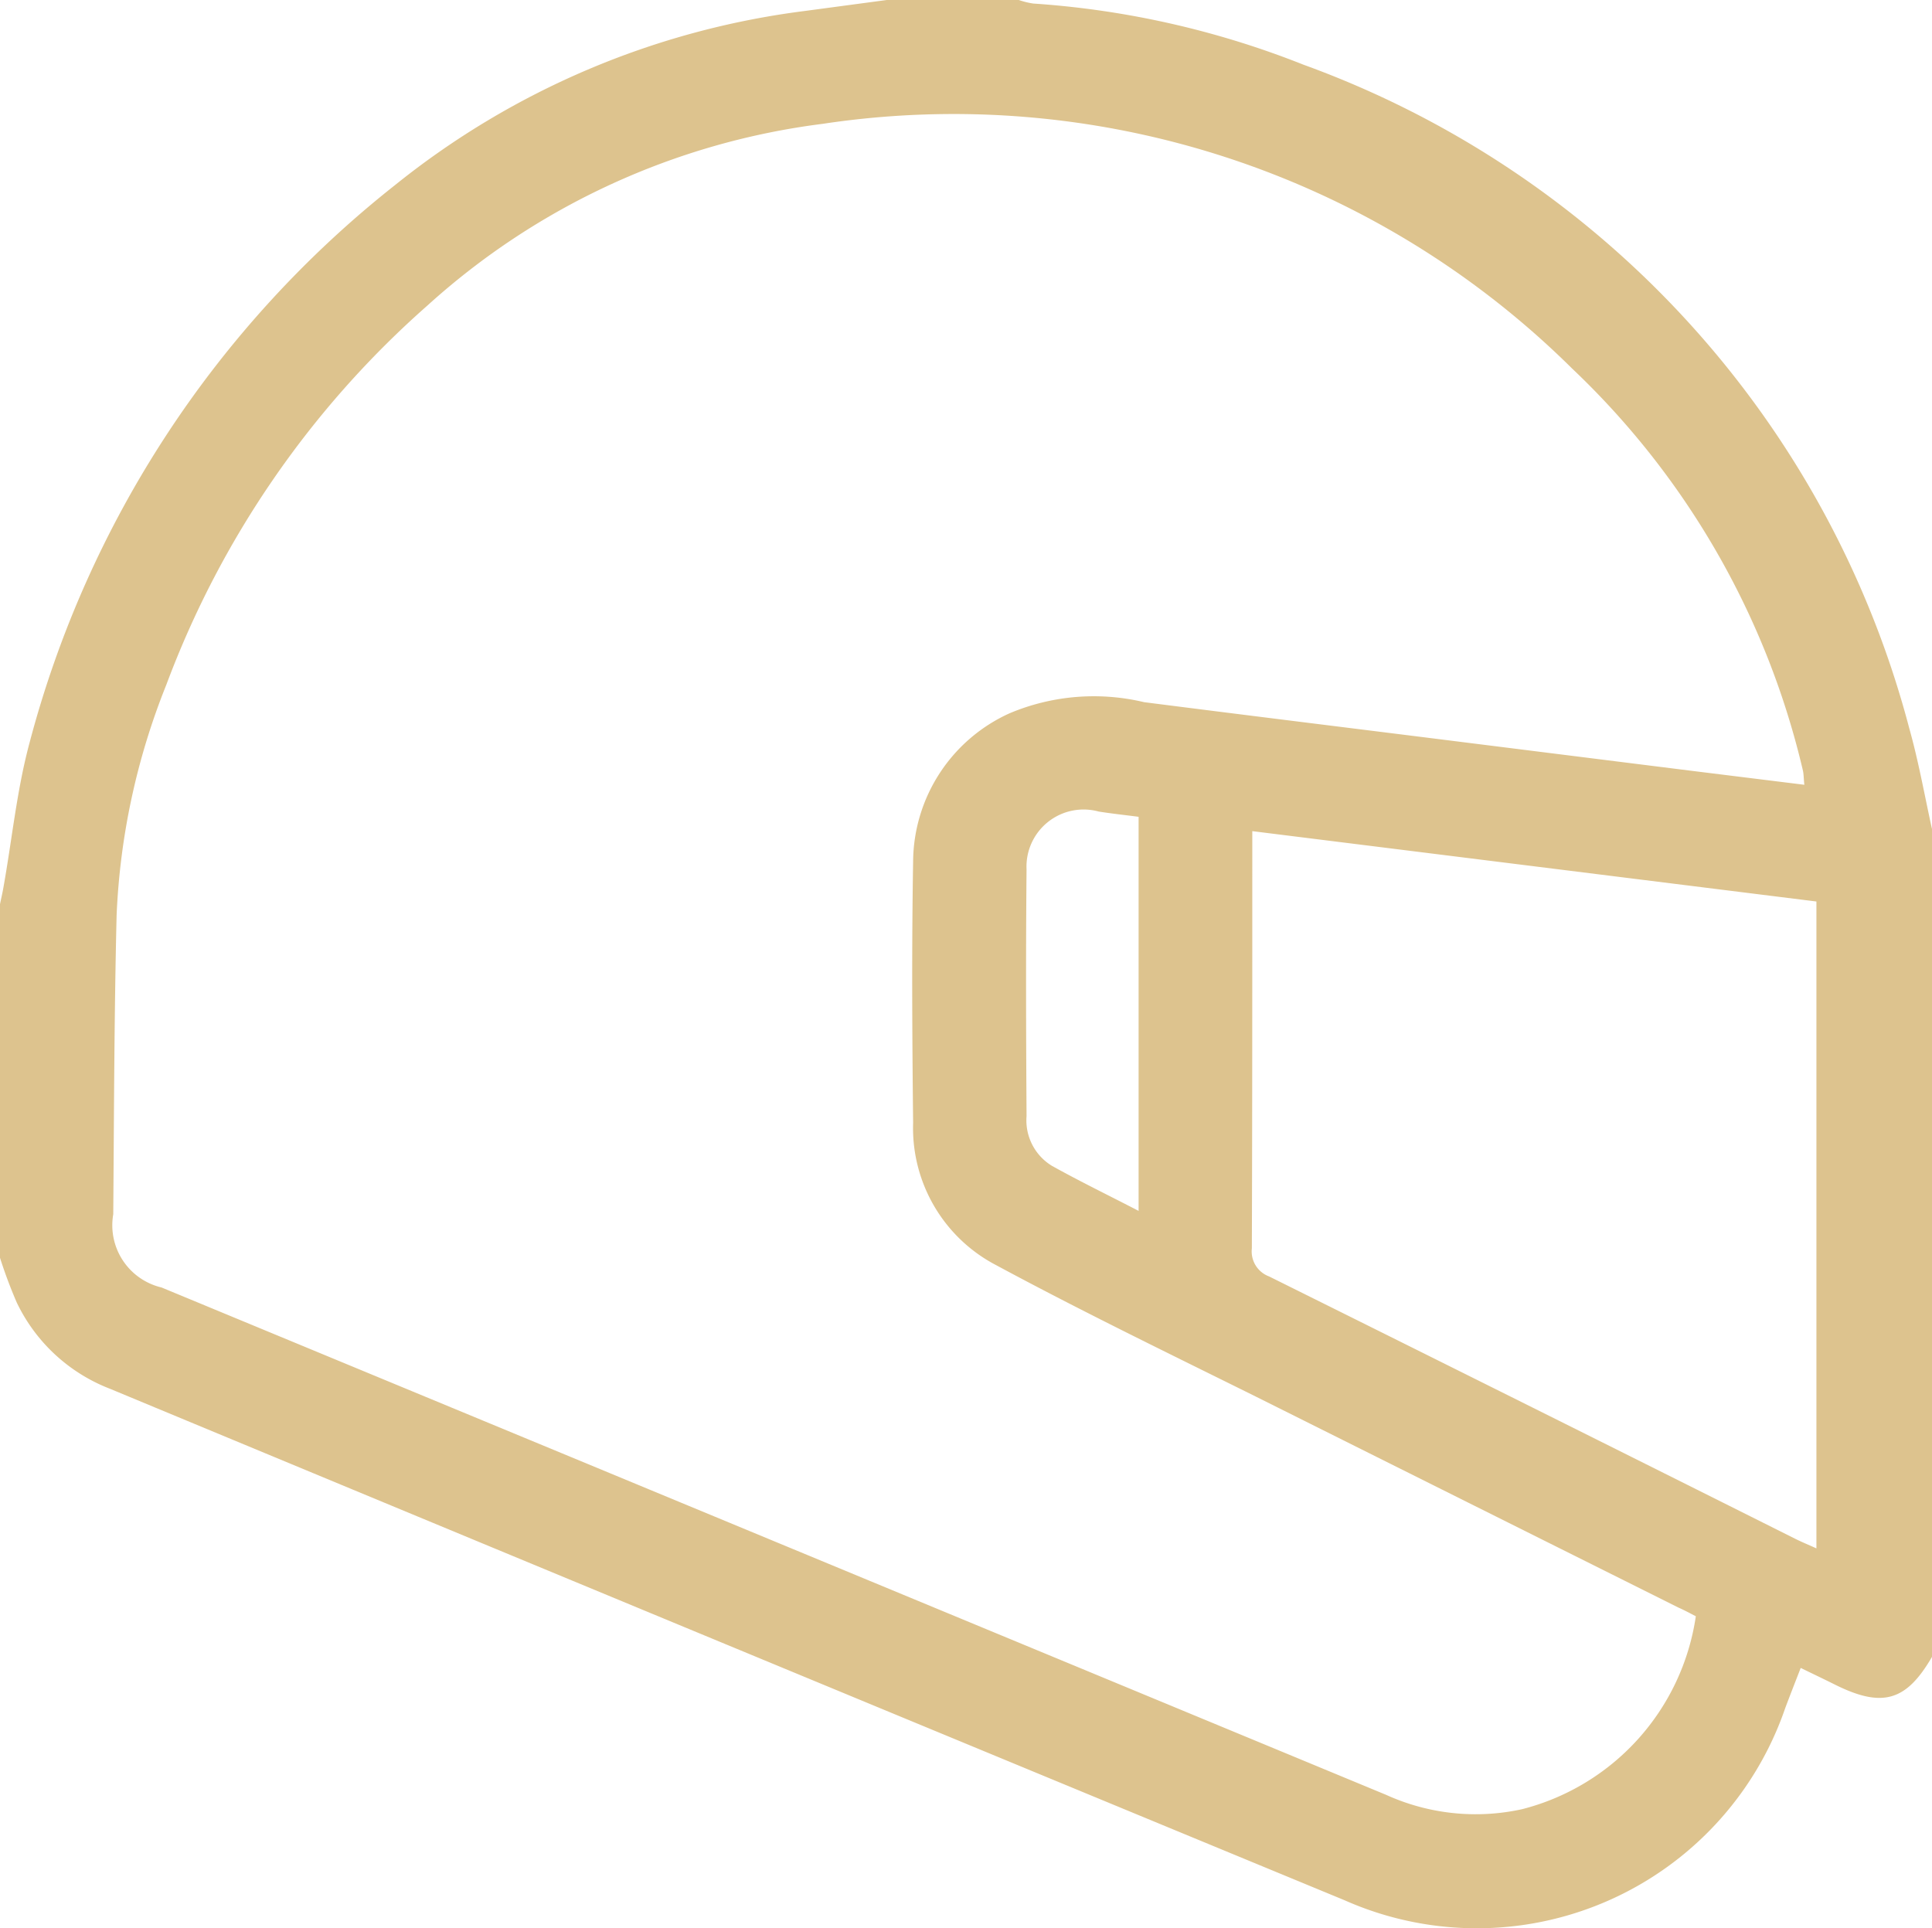 <svg xmlns="http://www.w3.org/2000/svg" xmlns:xlink="http://www.w3.org/1999/xlink" width="22.398" height="22.354" viewBox="0 0 22.398 22.354">
  <defs>
    <clipPath id="clip-path">
      <rect id="Rectangle_2032" data-name="Rectangle 2032" width="22.398" height="22.354" transform="translate(0 0)" fill="#ddc38e"/>
    </clipPath>
  </defs>
  <g id="Group_541" data-name="Group 541" transform="translate(0 0)">
    <g id="Group_540" data-name="Group 540" clip-path="url(#clip-path)">
      <path id="Path_350" data-name="Path 350" d="M22.4,9.6v9.606c-.3.519-.578.6-1.132.323-.126-.063-.255-.124-.392-.191-.065.167-.123.315-.179.464a3.78,3.78,0,0,1-5.108,2.23q-7.16-2.958-14.315-5.931a1.993,1.993,0,0,1-1.08-1A5.564,5.564,0,0,1,0,14.583v-4.1c.013-.064.028-.127.039-.19.1-.557.155-1.125.3-1.668A12.2,12.2,0,0,1,4.577,2.148,9.474,9.474,0,0,1,9.332.127L10.28,0h1.531a.969.969,0,0,0,.167.041A10.354,10.354,0,0,1,15.111.75a11.218,11.218,0,0,1,7.025,7.7c.107.381.176.772.261,1.158M20.918,9.1c-.008-.078-.007-.122-.016-.164a9.357,9.357,0,0,0-2.676-4.663,10.186,10.186,0,0,0-8.69-2.837A8.388,8.388,0,0,0,4.952,3.545,10.968,10.968,0,0,0,1.928,7.94a8.077,8.077,0,0,0-.576,2.668c-.028,1.156-.03,2.313-.039,3.47a.741.741,0,0,0,.56.849l4.935,2.044q4.632,1.92,9.263,3.839a2.507,2.507,0,0,0,1.578.165,2.716,2.716,0,0,0,2.011-2.236c-.069-.036-.132-.07-.2-.1q-2.448-1.222-4.895-2.444c-1.008-.5-2.024-.992-3.015-1.526a1.792,1.792,0,0,1-.964-1.65c-.011-1.011-.017-2.023,0-3.034a1.9,1.9,0,0,1,1.118-1.715,2.514,2.514,0,0,1,1.56-.129c1.119.143,2.238.281,3.357.421l2.968.372,1.324.164m-6.395.536V9.89c0,1.528,0,3.055-.005,4.583a.309.309,0,0,0,.2.326q3.054,1.517,6.1,3.042c.076.038.155.07.245.111v-7.5l-6.55-.817M13.2,14.039V9.47c-.161-.021-.312-.037-.463-.061a.662.662,0,0,0-.836.672c-.009.953-.006,1.906,0,2.859a.617.617,0,0,0,.293.576c.321.179.653.34,1.006.523" fill="#ddc38e"/>
    </g>
  </g>
</svg>
